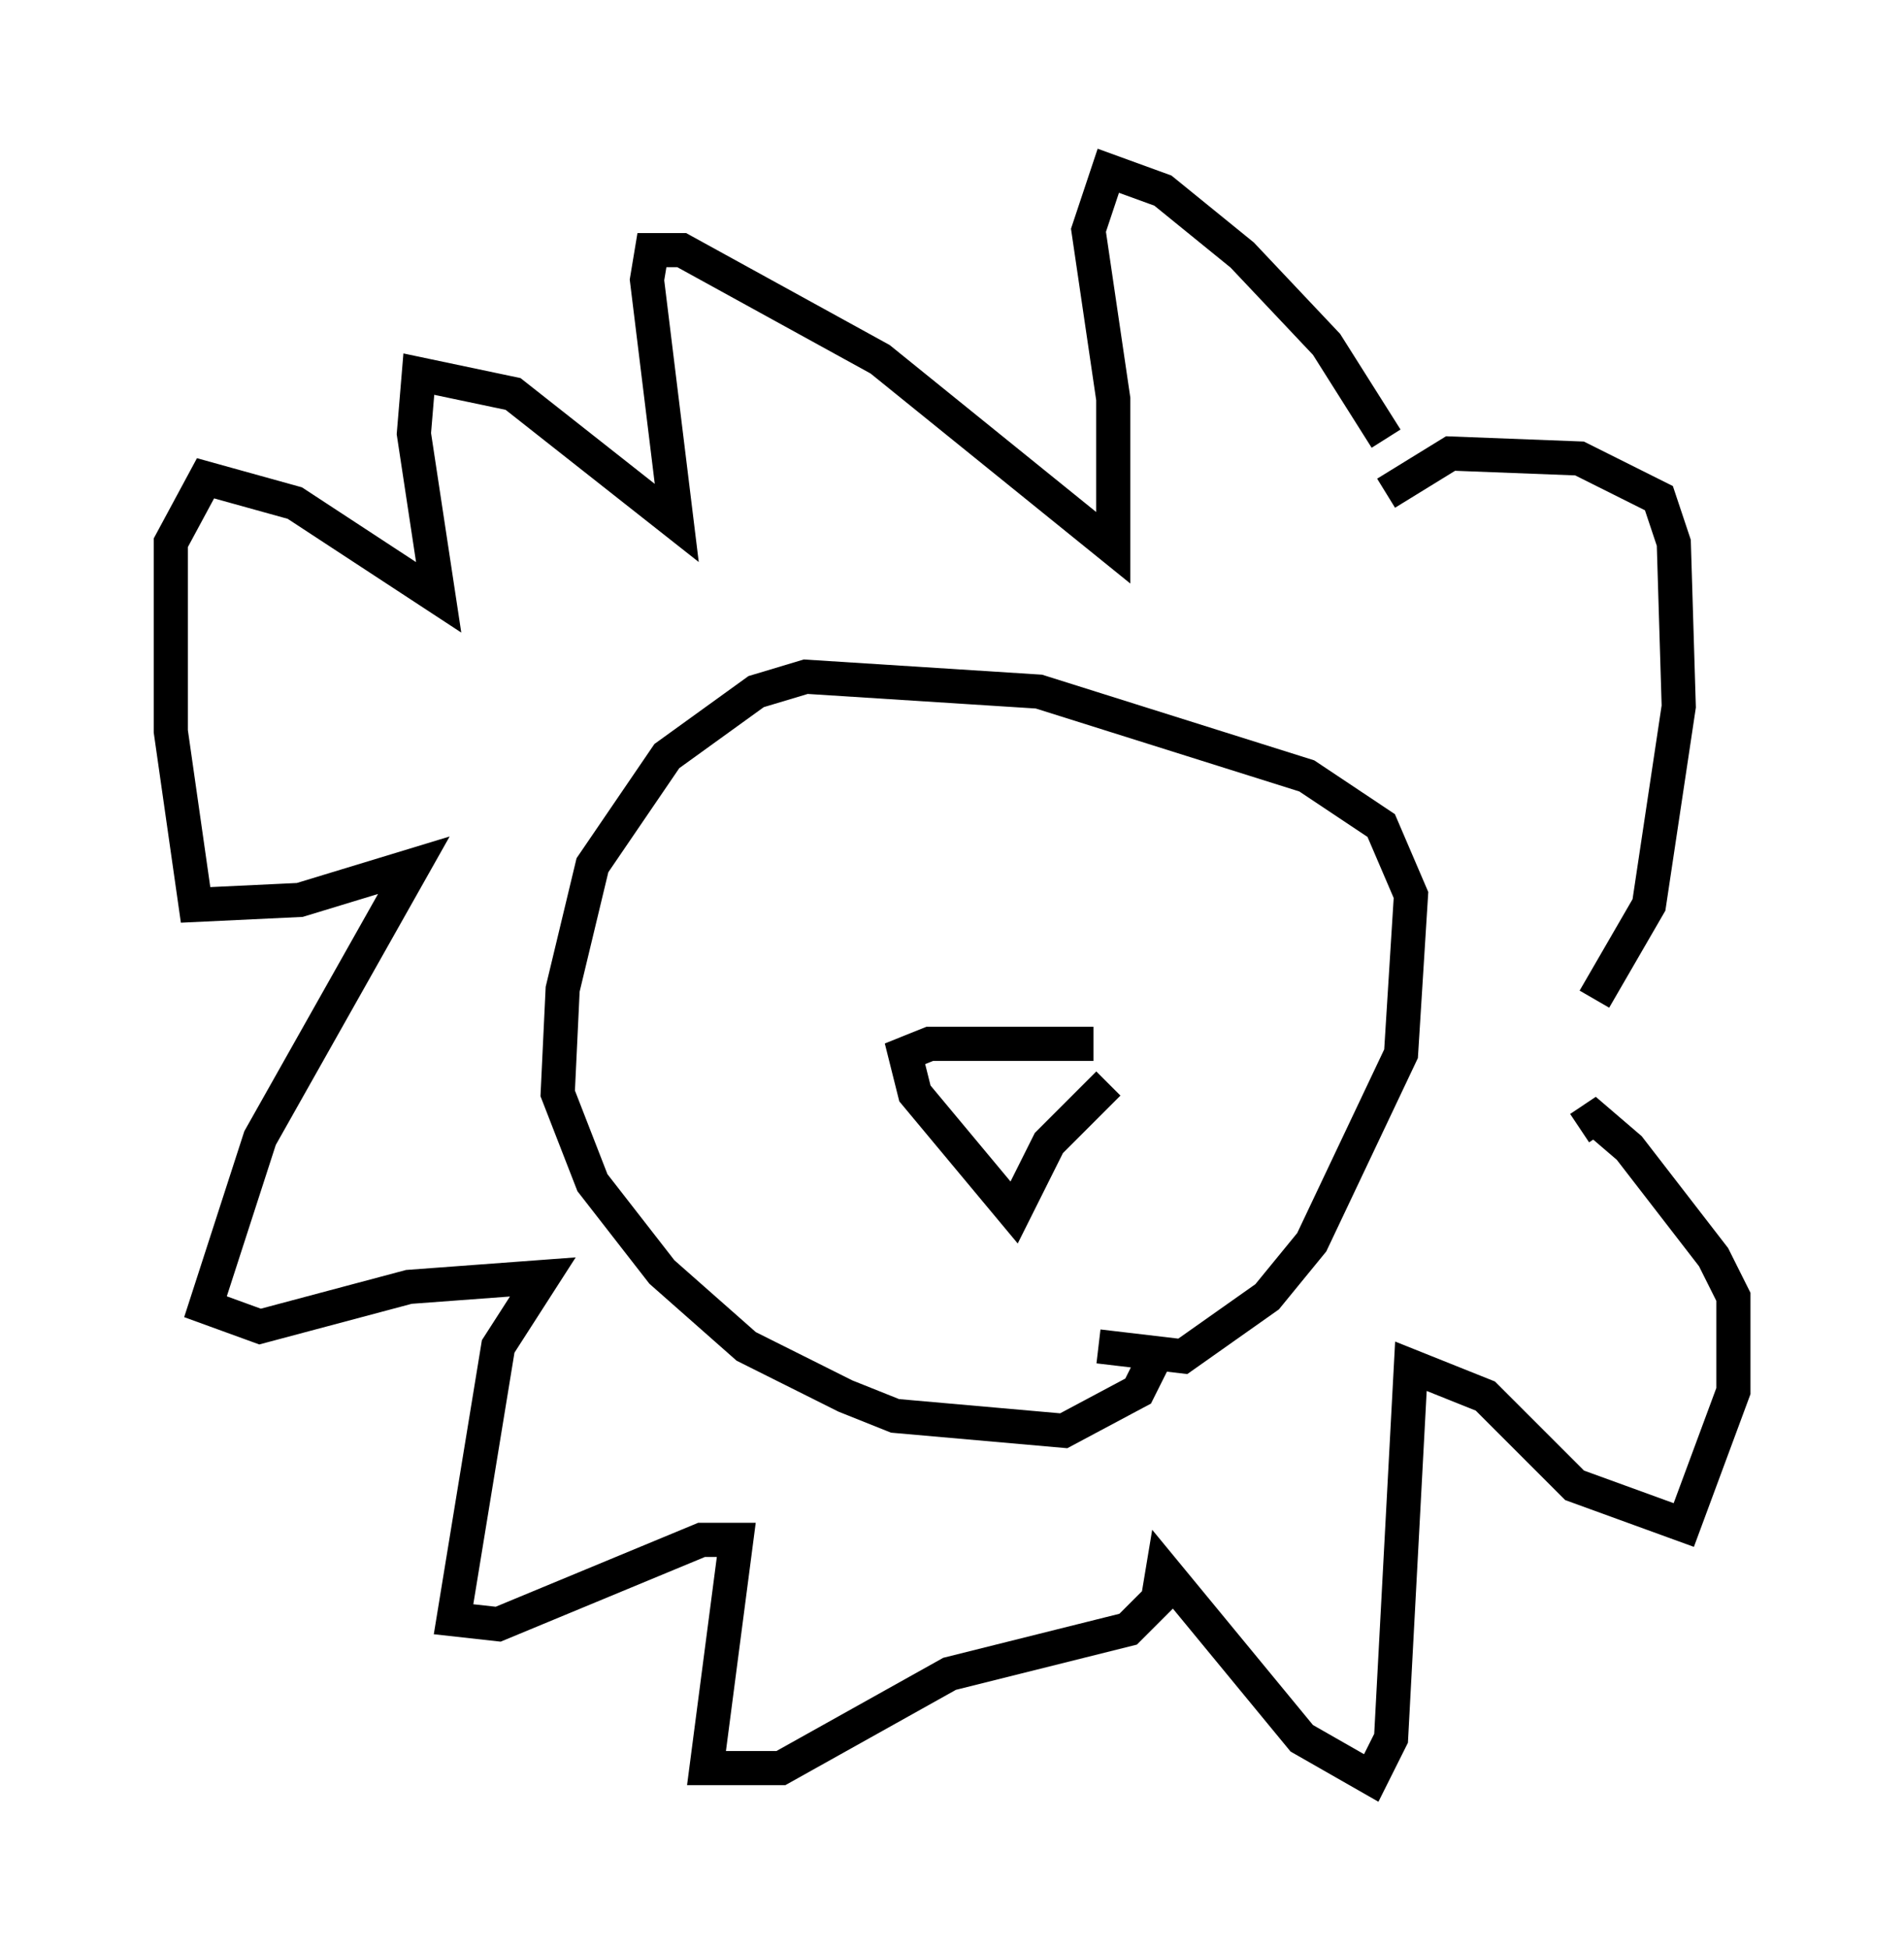 <?xml version="1.0" encoding="utf-8" ?>
<svg baseProfile="full" height="57.061" version="1.1" width="55.754" xmlns="http://www.w3.org/2000/svg" xmlns:ev="http://www.w3.org/2001/xml-events" xmlns:xlink="http://www.w3.org/1999/xlink"><defs /><rect fill="white" height="57.061" width="55.754" x="0" y="0" /><path d="M43.492, 31.581 m3.196, -2.324 l1.598, -2.76 0.872, -5.81 l-0.145, -4.793 -0.436, -1.307 l-2.324, -1.162 -3.777, -0.145 l-1.888, 1.162 m0.0, -1.598 l-1.743, -2.76 -2.469, -2.615 l-2.324, -1.888 -1.598, -0.581 l-0.581, 1.743 0.726, 4.939 l0.0, 4.358 -6.827, -5.52 l-5.81, -3.196 -0.872, 0.0 l-0.145, 0.872 0.872, 7.117 l-4.793, -3.777 -2.76, -0.581 l-0.145, 1.743 0.726, 4.793 l-4.212, -2.76 -2.615, -0.726 l-1.017, 1.888 0.0, 5.52 l0.726, 5.084 3.05, -0.145 l3.341, -1.017 -4.503, 7.989 l-1.598, 4.939 1.598, 0.581 l4.358, -1.162 3.922, -0.291 l-1.307, 2.034 -1.307, 7.989 l1.307, 0.145 5.955, -2.469 l1.017, 0.0 -0.872, 6.682 l2.179, 0.0 4.939, -2.76 l5.229, -1.307 0.872, -0.872 l0.145, -0.872 4.067, 4.939 l2.034, 1.162 0.581, -1.162 l0.581, -10.894 2.179, 0.872 l2.615, 2.615 3.196, 1.162 l1.453, -3.922 0.0, -2.76 l-0.581, -1.162 -2.469, -3.196 l-1.017, -0.872 -0.436, 0.291 m-14.089, 6.391 l2.469, 0.291 2.469, -1.743 l1.307, -1.598 2.615, -5.52 l0.291, -4.648 -0.872, -2.034 l-2.179, -1.453 -7.844, -2.469 l-6.827, -0.436 -1.453, 0.436 l-2.615, 1.888 -2.179, 3.196 l-0.872, 3.631 -0.145, 3.05 l1.017, 2.615 2.034, 2.615 l2.469, 2.179 2.905, 1.453 l1.453, 0.581 4.939, 0.436 l2.179, -1.162 0.436, -0.872 m-1.307, -8.134 l-1.743, 1.743 -1.017, 2.034 l-2.905, -3.486 -0.291, -1.162 l0.726, -0.291 4.793, 0.0 m4.503, 1.453 " fill="none" stroke="black" stroke-width="1" /></svg>